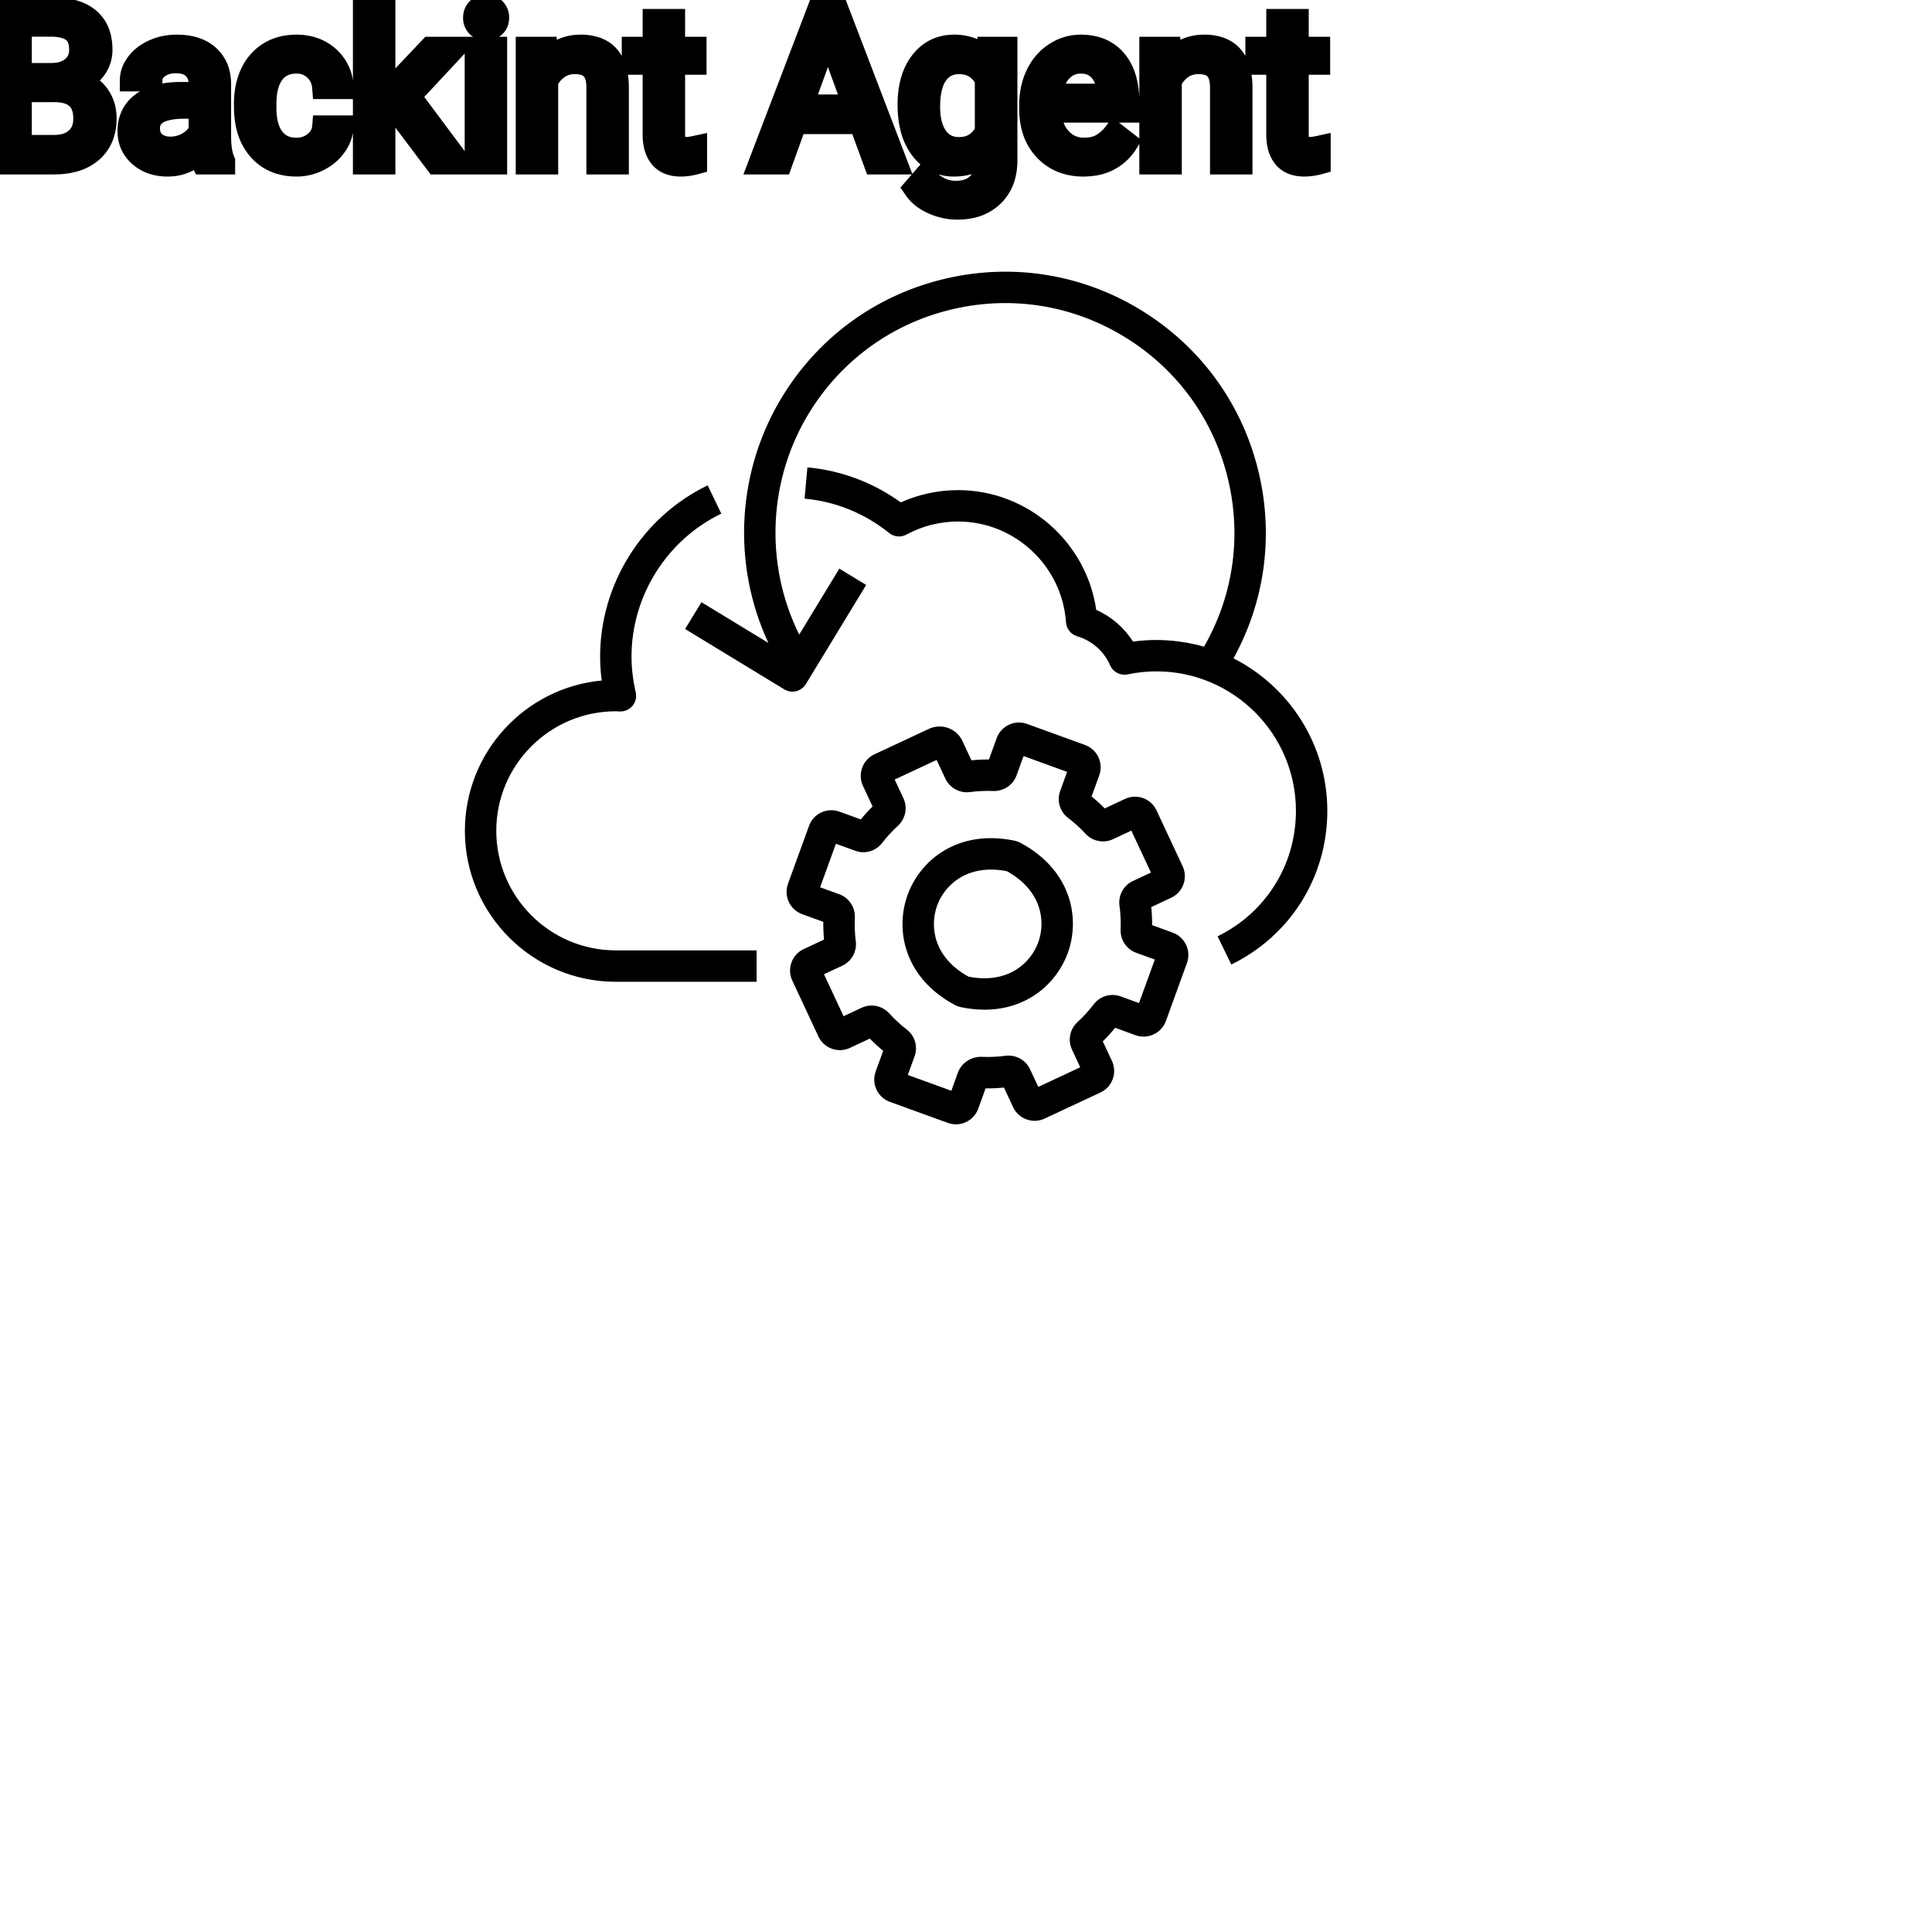 <?xml version="1.0" encoding="UTF-8"?>
<svg width="80px" height="80px" viewBox="0 0 80 80" version="1.1" xmlns="http://www.w3.org/2000/svg" xmlns:xlink="http://www.w3.org/1999/xlink">
    <title>Icon-Architecture/64/Arch_AWS-Backint-Agent_64</title>
    
    <g id="Icon-Architecture/64/Arch_AWS-Backint-Agent_64" stroke="none" stroke-width="1" fill="none" fill-rule="evenodd">
        
        <g id="Icon-Service/64/AWS-Backint-Agent_64" transform="translate(16, 8), scale(.65)" fill="#000000">
            <path d="M53.826,49.137 L52.949,47.34 C56.028,45.835 57.941,42.774 57.941,39.349 C57.941,34.449 53.955,30.462 49.055,30.462 C48.443,30.462 47.828,30.526 47.225,30.652 C46.762,30.75 46.295,30.507 46.104,30.075 C45.711,29.177 44.946,28.503 44.009,28.227 C43.607,28.109 43.322,27.753 43.293,27.336 C43.044,23.736 40.023,20.915 36.416,20.915 C35.268,20.915 34.133,21.202 33.13,21.746 C32.776,21.939 32.341,21.9 32.026,21.646 C30.472,20.394 28.608,19.637 26.639,19.458 L26.819,17.466 C28.97,17.661 31.013,18.43 32.766,19.697 C33.908,19.184 35.157,18.915 36.416,18.915 C40.849,18.915 44.596,22.216 45.219,26.544 C46.184,26.971 46.998,27.673 47.561,28.565 C49.102,28.353 50.667,28.48 52.086,28.891 C53.924,25.686 54.478,21.968 53.647,18.353 C52.773,14.546 50.47,11.309 47.159,9.237 C43.85,7.163 39.932,6.5 36.126,7.377 C32.32,8.251 29.082,10.556 27.009,13.866 C24.318,18.162 24.056,23.584 26.298,28.119 L28.854,23.916 L30.563,24.956 L26.721,31.273 C26.582,31.499 26.359,31.661 26.101,31.724 C25.844,31.786 25.572,31.744 25.346,31.607 L19.029,27.763 L20.07,26.055 L24.334,28.65 C21.972,23.571 22.324,17.576 25.314,12.804 C27.671,9.041 31.351,6.422 35.678,5.428 C40.006,4.434 44.459,5.185 48.222,7.541 C51.983,9.898 54.603,13.578 55.597,17.905 C56.52,21.923 55.938,26.051 53.964,29.633 C57.508,31.431 59.941,35.111 59.941,39.349 C59.941,43.544 57.598,47.294 53.826,49.137 L53.826,49.137 Z M23.584,50.236 L14.615,50.236 C9.313,50.236 5,45.922 5,40.619 C5,35.62 8.835,31.5 13.717,31.045 C13.65,30.532 13.615,30.021 13.615,29.518 C13.615,24.9 16.305,20.619 20.466,18.612 L21.335,20.413 C17.86,22.089 15.615,25.662 15.615,29.518 C15.615,30.259 15.706,31.025 15.883,31.793 C15.953,32.096 15.879,32.414 15.681,32.655 C15.482,32.894 15.181,33.021 14.875,33.018 L14.615,33.004 C10.416,33.004 7,36.42 7,40.619 C7,44.82 10.416,48.236 14.615,48.236 L23.584,48.236 L23.584,50.236 Z M37.085,49.911 C39.598,50.4 41.048,49.04 41.527,47.72 C42.007,46.399 41.765,44.427 39.526,43.189 C37.018,42.705 35.563,44.06 35.084,45.381 C34.604,46.702 34.845,48.673 37.085,49.911 L37.085,49.911 Z M38.103,52.014 C37.635,52.014 37.139,51.964 36.619,51.858 C36.474,51.828 36.333,51.778 36.199,51.706 L36.193,51.703 C32.997,49.981 32.389,46.945 33.204,44.699 C34.019,42.453 36.431,40.513 39.992,41.242 C40.137,41.272 40.278,41.324 40.412,41.394 C43.614,43.12 44.222,46.158 43.407,48.403 C42.711,50.32 40.848,52.014 38.103,52.014 L38.103,52.014 Z M33.217,56.172 L35.989,57.178 L36.413,56.008 C36.641,55.382 37.283,54.998 37.914,55.016 C38.419,55.041 38.927,55.018 39.426,54.951 C40.08,54.866 40.723,55.205 41.003,55.808 L41.529,56.932 L44.201,55.683 L43.675,54.558 C43.395,53.957 43.539,53.251 44.03,52.799 C44.404,52.457 44.747,52.081 45.05,51.681 C45.457,51.147 46.147,50.941 46.773,51.166 L47.945,51.592 L48.951,48.819 L47.765,48.388 C47.143,48.162 46.744,47.563 46.773,46.895 C46.794,46.395 46.769,45.891 46.702,45.4 C46.609,44.733 46.954,44.096 47.559,43.815 L48.705,43.279 L47.456,40.607 L46.288,41.153 C45.688,41.432 44.982,41.29 44.531,40.799 C44.198,40.439 43.829,40.104 43.436,39.806 C42.903,39.402 42.695,38.709 42.921,38.084 L43.364,36.864 L40.591,35.857 L40.142,37.09 C39.918,37.711 39.305,38.108 38.652,38.083 C38.162,38.063 37.672,38.085 37.187,38.15 C36.537,38.239 35.891,37.897 35.608,37.297 L35.052,36.103 L32.379,37.352 L32.935,38.543 C33.216,39.142 33.074,39.849 32.581,40.302 C32.218,40.635 31.884,40.998 31.588,41.383 C31.182,41.914 30.491,42.119 29.868,41.891 L28.636,41.444 L27.629,44.216 L28.847,44.658 C29.471,44.885 29.87,45.486 29.841,46.155 C29.817,46.649 29.838,47.146 29.901,47.638 C29.987,48.298 29.642,48.931 29.044,49.21 L27.876,49.756 L29.125,52.429 L30.273,51.892 C30.874,51.611 31.584,51.755 32.035,52.252 C32.373,52.623 32.744,52.965 33.139,53.268 C33.668,53.673 33.872,54.364 33.647,54.986 L33.217,56.172 Z M36.283,59.317 C36.109,59.317 35.934,59.286 35.766,59.226 L32.074,57.885 C31.694,57.747 31.39,57.47 31.22,57.104 C31.049,56.738 31.031,56.327 31.17,55.948 L31.646,54.636 C31.349,54.392 31.066,54.131 30.798,53.855 L29.527,54.448 C28.774,54.801 27.872,54.474 27.519,53.718 L25.857,50.159 C25.685,49.795 25.668,49.384 25.805,49.005 C25.943,48.625 26.221,48.323 26.586,48.152 L27.879,47.547 C27.843,47.17 27.827,46.792 27.832,46.417 L26.486,45.929 C25.705,45.645 25.299,44.778 25.582,43.995 L26.924,40.301 C27.059,39.923 27.337,39.619 27.702,39.449 C28.068,39.278 28.477,39.26 28.858,39.397 L30.221,39.891 C30.456,39.605 30.708,39.33 30.973,39.07 L30.359,37.755 C30.008,37 30.334,36.1 31.088,35.747 L34.564,34.122 L34.565,34.122 C35.366,33.749 36.322,34.096 36.695,34.896 L37.269,36.127 C37.64,36.09 38.023,36.072 38.384,36.076 L38.879,34.714 C39.162,33.932 40.029,33.525 40.813,33.809 L44.507,35.151 C45.289,35.435 45.694,36.302 45.412,37.083 L44.923,38.431 C45.216,38.669 45.495,38.923 45.76,39.192 L47.052,38.587 C47.418,38.417 47.829,38.399 48.207,38.535 C48.587,38.673 48.889,38.95 49.06,39.317 L50.724,42.875 C51.076,43.63 50.749,44.531 49.995,44.883 L48.725,45.477 C48.764,45.858 48.783,46.243 48.78,46.628 L50.095,47.106 C50.876,47.39 51.281,48.257 50.999,49.039 L49.658,52.735 C49.371,53.518 48.506,53.923 47.722,53.639 L46.426,53.167 C46.18,53.469 45.916,53.758 45.637,54.032 L46.221,55.28 C46.572,56.034 46.246,56.935 45.492,57.287 L41.932,58.951 C41.568,59.122 41.155,59.14 40.777,59.002 C40.397,58.865 40.095,58.587 39.924,58.222 L39.341,56.974 C38.954,57.012 38.564,57.035 38.173,57.024 L37.702,58.322 C37.564,58.7 37.288,59.003 36.922,59.174 C36.719,59.269 36.501,59.317 36.283,59.317 L36.283,59.317 Z" id="AWS-Backint-Agent_Icon_64_Squid"></path>
        </g>
    </g><g transform="translate(12vw, 80vh)" id="svgGroup" stroke-linecap="round" fill-rule="evenodd" font-size="9pt" stroke="#000" stroke-width="0.25mm" fill="#000" style="stroke:#000;stroke-width:0.25mm;fill:#000"><path d="M 18.066 6.75 L 16.409 4.548 L 15.899 5.08 L 15.899 6.75 L 15.086 6.75 L 15.086 0 L 15.899 0 L 15.899 4.083 L 16.334 3.56 L 17.815 1.995 L 18.804 1.995 L 16.954 3.981 L 19.02 6.75 L 18.066 6.75 Z M 40.874 2.522 L 40.913 1.995 L 41.656 1.995 L 41.656 6.636 A 2.511 2.511 0 0 1 41.585 7.249 A 1.738 1.738 0 0 1 41.109 8.09 A 1.834 1.834 0 0 1 40.179 8.57 A 2.671 2.671 0 0 1 39.639 8.622 A 2.446 2.446 0 0 1 38.632 8.402 A 2.003 2.003 0 0 1 38.222 8.161 A 1.563 1.563 0 0 1 37.881 7.8 L 38.303 7.313 A 1.889 1.889 0 0 0 38.737 7.712 A 1.514 1.514 0 0 0 39.582 7.958 A 1.695 1.695 0 0 0 39.959 7.919 Q 40.227 7.858 40.421 7.702 A 1.037 1.037 0 0 0 40.507 7.625 A 1.09 1.09 0 0 0 40.784 7.132 Q 40.831 6.959 40.837 6.752 A 2.134 2.134 0 0 0 40.838 6.684 L 40.838 6.275 A 1.601 1.601 0 0 1 39.786 6.821 A 2.279 2.279 0 0 1 39.507 6.838 A 1.672 1.672 0 0 1 38.752 6.67 Q 38.43 6.51 38.18 6.197 A 2.14 2.14 0 0 1 38.156 6.166 A 2.316 2.316 0 0 1 37.772 5.386 Q 37.639 4.922 37.639 4.333 Q 37.639 3.472 37.948 2.884 A 2.096 2.096 0 0 1 38.153 2.564 Q 38.667 1.907 39.516 1.907 A 1.971 1.971 0 0 1 40.114 1.994 A 1.55 1.55 0 0 1 40.874 2.522 Z M 21.828 1.995 L 22.597 1.995 L 22.623 2.593 Q 23.159 1.918 24.019 1.907 A 2.234 2.234 0 0 1 24.047 1.907 A 1.905 1.905 0 0 1 24.68 2.004 Q 25.522 2.3 25.565 3.506 A 3.668 3.668 0 0 1 25.567 3.608 L 25.567 6.75 L 24.754 6.75 L 24.754 3.604 A 1.837 1.837 0 0 0 24.732 3.324 Q 24.682 3.017 24.519 2.843 Q 24.333 2.645 23.98 2.606 A 1.66 1.66 0 0 0 23.801 2.597 A 1.253 1.253 0 0 0 23.386 2.664 A 1.123 1.123 0 0 0 23.106 2.808 A 1.432 1.432 0 0 0 22.641 3.362 L 22.641 6.75 L 21.828 6.75 L 21.828 1.995 Z M 47.65 1.995 L 48.419 1.995 L 48.445 2.593 Q 48.982 1.918 49.842 1.907 A 2.234 2.234 0 0 1 49.869 1.907 A 1.905 1.905 0 0 1 50.503 2.004 Q 51.344 2.3 51.387 3.506 A 3.668 3.668 0 0 1 51.39 3.608 L 51.39 6.75 L 50.577 6.75 L 50.577 3.604 A 1.837 1.837 0 0 0 50.554 3.324 Q 50.504 3.017 50.342 2.843 Q 50.155 2.645 49.802 2.606 A 1.66 1.66 0 0 0 49.623 2.597 A 1.253 1.253 0 0 0 49.209 2.664 A 1.123 1.123 0 0 0 48.929 2.808 A 1.432 1.432 0 0 0 48.463 3.362 L 48.463 6.75 L 47.65 6.75 L 47.65 1.995 Z M 13.399 5.251 L 14.168 5.251 A 1.432 1.432 0 0 1 13.969 5.901 A 1.772 1.772 0 0 1 13.887 6.029 A 1.828 1.828 0 0 1 13.277 6.574 A 2.169 2.169 0 0 1 13.195 6.618 A 1.997 1.997 0 0 1 12.278 6.838 A 2.346 2.346 0 0 1 11.581 6.739 A 1.839 1.839 0 0 1 10.734 6.19 A 2.171 2.171 0 0 1 10.27 5.31 Q 10.16 4.909 10.16 4.417 L 10.16 4.28 A 3.24 3.24 0 0 1 10.224 3.624 A 2.57 2.57 0 0 1 10.415 3.045 A 2.008 2.008 0 0 1 10.855 2.431 A 1.892 1.892 0 0 1 11.147 2.206 A 1.943 1.943 0 0 1 11.903 1.934 A 2.529 2.529 0 0 1 12.274 1.907 A 2.196 2.196 0 0 1 12.922 1.999 A 1.786 1.786 0 0 1 13.603 2.386 A 1.693 1.693 0 0 1 14.162 3.535 A 2.239 2.239 0 0 1 14.168 3.63 L 13.399 3.63 Q 13.364 3.168 13.05 2.872 A 1.078 1.078 0 0 0 12.32 2.576 A 1.402 1.402 0 0 0 12.274 2.575 A 1.374 1.374 0 0 0 11.852 2.637 A 1.081 1.081 0 0 0 11.314 3.021 A 1.469 1.469 0 0 0 11.087 3.468 Q 11.021 3.674 10.993 3.923 A 3.514 3.514 0 0 0 10.973 4.311 L 10.973 4.465 Q 10.973 5.287 11.312 5.73 A 1.1 1.1 0 0 0 12.098 6.165 A 1.611 1.611 0 0 0 12.278 6.174 A 1.171 1.171 0 0 0 13.039 5.911 A 1.007 1.007 0 0 0 13.283 5.629 A 0.914 0.914 0 0 0 13.399 5.251 Z M 36.233 6.75 L 35.622 5.08 L 32.941 5.08 L 32.339 6.75 L 31.469 6.75 L 33.913 0.352 L 34.651 0.352 L 37.099 6.75 L 36.233 6.75 Z M 9.264 6.75 L 8.411 6.75 A 0.632 0.632 0 0 1 8.376 6.66 Q 8.344 6.562 8.32 6.41 A 3.997 3.997 0 0 1 8.297 6.249 Q 7.73 6.838 6.943 6.838 A 2.033 2.033 0 0 1 6.414 6.772 A 1.529 1.529 0 0 1 5.79 6.44 Q 5.339 6.042 5.339 5.432 Q 5.339 4.689 5.904 4.278 Q 6.469 3.867 7.493 3.867 L 8.284 3.867 L 8.284 3.494 A 1.152 1.152 0 0 0 8.248 3.199 A 0.828 0.828 0 0 0 8.029 2.815 Q 7.813 2.6 7.422 2.568 A 1.748 1.748 0 0 0 7.277 2.562 Q 6.842 2.562 6.548 2.782 Q 6.253 3.001 6.253 3.313 L 5.436 3.313 A 1.041 1.041 0 0 1 5.561 2.825 A 1.409 1.409 0 0 1 5.689 2.626 Q 5.941 2.294 6.374 2.101 A 2.249 2.249 0 0 1 7.15 1.913 A 2.669 2.669 0 0 1 7.326 1.907 A 2.65 2.65 0 0 1 7.843 1.955 Q 8.15 2.016 8.389 2.156 A 1.439 1.439 0 0 1 8.613 2.318 A 1.396 1.396 0 0 1 9.067 3.144 A 1.998 1.998 0 0 1 9.097 3.45 L 9.097 5.638 Q 9.097 6.073 9.17 6.39 A 1.707 1.707 0 0 0 9.264 6.68 L 9.264 6.75 Z M 42.675 4.504 L 42.675 4.355 A 3.17 3.17 0 0 1 42.752 3.646 A 2.581 2.581 0 0 1 42.946 3.092 A 2.191 2.191 0 0 1 43.393 2.466 A 2.033 2.033 0 0 1 43.701 2.221 Q 44.187 1.907 44.754 1.907 A 2.254 2.254 0 0 1 45.367 1.986 A 1.639 1.639 0 0 1 46.195 2.518 Q 46.709 3.129 46.709 4.267 L 46.709 4.605 L 43.488 4.605 A 2.111 2.111 0 0 0 43.559 5.114 A 1.516 1.516 0 0 0 43.899 5.741 A 1.282 1.282 0 0 0 44.833 6.173 A 1.652 1.652 0 0 0 44.899 6.174 A 1.763 1.763 0 0 0 45.227 6.145 Q 45.451 6.103 45.628 5.999 A 1.827 1.827 0 0 0 46.137 5.551 A 2.068 2.068 0 0 0 46.151 5.533 L 46.648 5.919 A 1.926 1.926 0 0 1 45.248 6.811 A 2.749 2.749 0 0 1 44.855 6.838 A 2.394 2.394 0 0 1 44.104 6.725 A 1.974 1.974 0 0 1 43.282 6.203 Q 42.675 5.568 42.675 4.504 Z M 2.219 6.75 L 0 6.75 L 0 0.352 L 2.092 0.352 A 4.031 4.031 0 0 1 2.665 0.39 Q 2.957 0.432 3.194 0.521 A 1.629 1.629 0 0 1 3.658 0.782 A 1.383 1.383 0 0 1 4.13 1.558 A 2.164 2.164 0 0 1 4.184 2.057 A 1.3 1.3 0 0 1 3.929 2.85 A 1.589 1.589 0 0 1 3.418 3.294 A 1.972 1.972 0 0 1 3.234 3.384 A 1.571 1.571 0 0 1 3.749 3.63 A 1.446 1.446 0 0 1 4.054 3.935 A 1.531 1.531 0 0 1 4.346 4.713 A 1.961 1.961 0 0 1 4.355 4.904 A 2.139 2.139 0 0 1 4.28 5.487 A 1.577 1.577 0 0 1 3.797 6.258 A 1.832 1.832 0 0 1 3.105 6.633 Q 2.838 6.713 2.52 6.739 A 3.81 3.81 0 0 1 2.219 6.75 Z M 27.083 0.844 L 27.896 0.844 L 27.896 1.995 L 28.784 1.995 L 28.784 2.624 L 27.896 2.624 L 27.896 5.572 Q 27.896 5.858 28.015 6.001 Q 28.134 6.144 28.419 6.144 A 1.046 1.046 0 0 0 28.517 6.138 Q 28.62 6.129 28.759 6.101 A 4.024 4.024 0 0 0 28.806 6.091 L 28.806 6.75 A 2.463 2.463 0 0 1 28.373 6.829 A 2.157 2.157 0 0 1 28.182 6.838 Q 27.735 6.838 27.468 6.616 A 0.856 0.856 0 0 1 27.36 6.508 Q 27.133 6.238 27.092 5.78 A 2.351 2.351 0 0 1 27.083 5.572 L 27.083 2.624 L 26.218 2.624 L 26.218 1.995 L 27.083 1.995 L 27.083 0.844 Z M 52.906 0.844 L 53.719 0.844 L 53.719 1.995 L 54.606 1.995 L 54.606 2.624 L 53.719 2.624 L 53.719 5.572 Q 53.719 5.858 53.837 6.001 Q 53.956 6.144 54.242 6.144 A 1.046 1.046 0 0 0 54.339 6.138 Q 54.442 6.129 54.582 6.101 A 4.024 4.024 0 0 0 54.628 6.091 L 54.628 6.75 A 2.463 2.463 0 0 1 54.196 6.829 A 2.157 2.157 0 0 1 54.004 6.838 Q 53.557 6.838 53.291 6.616 A 0.856 0.856 0 0 1 53.183 6.508 Q 52.955 6.238 52.915 5.78 A 2.351 2.351 0 0 1 52.906 5.572 L 52.906 2.624 L 52.04 2.624 L 52.04 1.995 L 52.906 1.995 L 52.906 0.844 Z M 20.527 1.995 L 20.527 6.75 L 19.714 6.75 L 19.714 1.995 L 20.527 1.995 Z M 40.838 5.449 L 40.838 3.278 A 1.439 1.439 0 0 0 40.537 2.891 Q 40.234 2.62 39.793 2.599 A 1.578 1.578 0 0 0 39.718 2.597 Q 39.126 2.597 38.792 3.056 A 1.51 1.51 0 0 0 38.581 3.484 Q 38.516 3.689 38.484 3.939 A 3.955 3.955 0 0 0 38.457 4.425 Q 38.457 5.229 38.786 5.689 Q 39.116 6.148 39.709 6.148 A 1.32 1.32 0 0 0 40.219 6.054 Q 40.61 5.891 40.838 5.449 Z M 2.25 3.757 L 0.844 3.757 L 0.844 6.06 L 2.237 6.06 A 1.84 1.84 0 0 0 2.612 6.024 Q 2.852 5.974 3.036 5.854 A 1.064 1.064 0 0 0 3.166 5.755 A 1.003 1.003 0 0 0 3.488 5.154 A 1.459 1.459 0 0 0 3.507 4.913 Q 3.507 4.007 2.734 3.811 A 1.977 1.977 0 0 0 2.251 3.757 Z M 34.282 1.393 L 33.196 4.386 L 35.372 4.386 L 34.282 1.393 Z M 0.844 1.046 L 0.844 3.081 L 2.118 3.081 Q 2.672 3.081 3.004 2.804 A 0.905 0.905 0 0 0 3.331 2.154 A 1.27 1.27 0 0 0 3.335 2.052 Q 3.335 1.696 3.195 1.471 A 0.71 0.71 0 0 0 3.028 1.285 A 0.969 0.969 0 0 0 2.742 1.136 Q 2.479 1.047 2.098 1.046 A 3.261 3.261 0 0 0 2.092 1.046 L 0.844 1.046 Z M 8.284 5.418 L 8.284 4.443 L 7.646 4.443 Q 6.152 4.443 6.152 5.317 Q 6.152 5.7 6.407 5.915 A 0.893 0.893 0 0 0 6.821 6.108 A 1.259 1.259 0 0 0 7.062 6.13 A 1.429 1.429 0 0 0 7.787 5.933 A 1.335 1.335 0 0 0 8.083 5.705 A 1.108 1.108 0 0 0 8.284 5.418 Z M 43.515 3.938 L 45.896 3.938 L 45.896 3.876 Q 45.87 3.417 45.7 3.111 A 1.13 1.13 0 0 0 45.562 2.916 A 0.983 0.983 0 0 0 44.908 2.584 A 1.39 1.39 0 0 0 44.754 2.575 A 1.106 1.106 0 0 0 44.231 2.698 A 1.14 1.14 0 0 0 43.928 2.933 A 1.417 1.417 0 0 0 43.651 3.379 Q 43.577 3.563 43.538 3.785 A 2.741 2.741 0 0 0 43.515 3.938 Z M 19.648 0.734 Q 19.648 0.536 19.769 0.4 Q 19.881 0.274 20.092 0.264 A 0.783 0.783 0 0 1 20.127 0.264 Q 20.364 0.264 20.487 0.4 A 0.474 0.474 0 0 1 20.61 0.703 A 0.614 0.614 0 0 1 20.61 0.734 A 0.523 0.523 0 0 1 20.585 0.9 A 0.442 0.442 0 0 1 20.487 1.063 Q 20.375 1.184 20.167 1.194 A 0.803 0.803 0 0 1 20.127 1.195 Q 19.955 1.195 19.844 1.126 A 0.362 0.362 0 0 1 19.769 1.063 A 0.456 0.456 0 0 1 19.65 0.788 A 0.605 0.605 0 0 1 19.648 0.734 Z" vector-effect="non-scaling-stroke"/></g>
</svg>